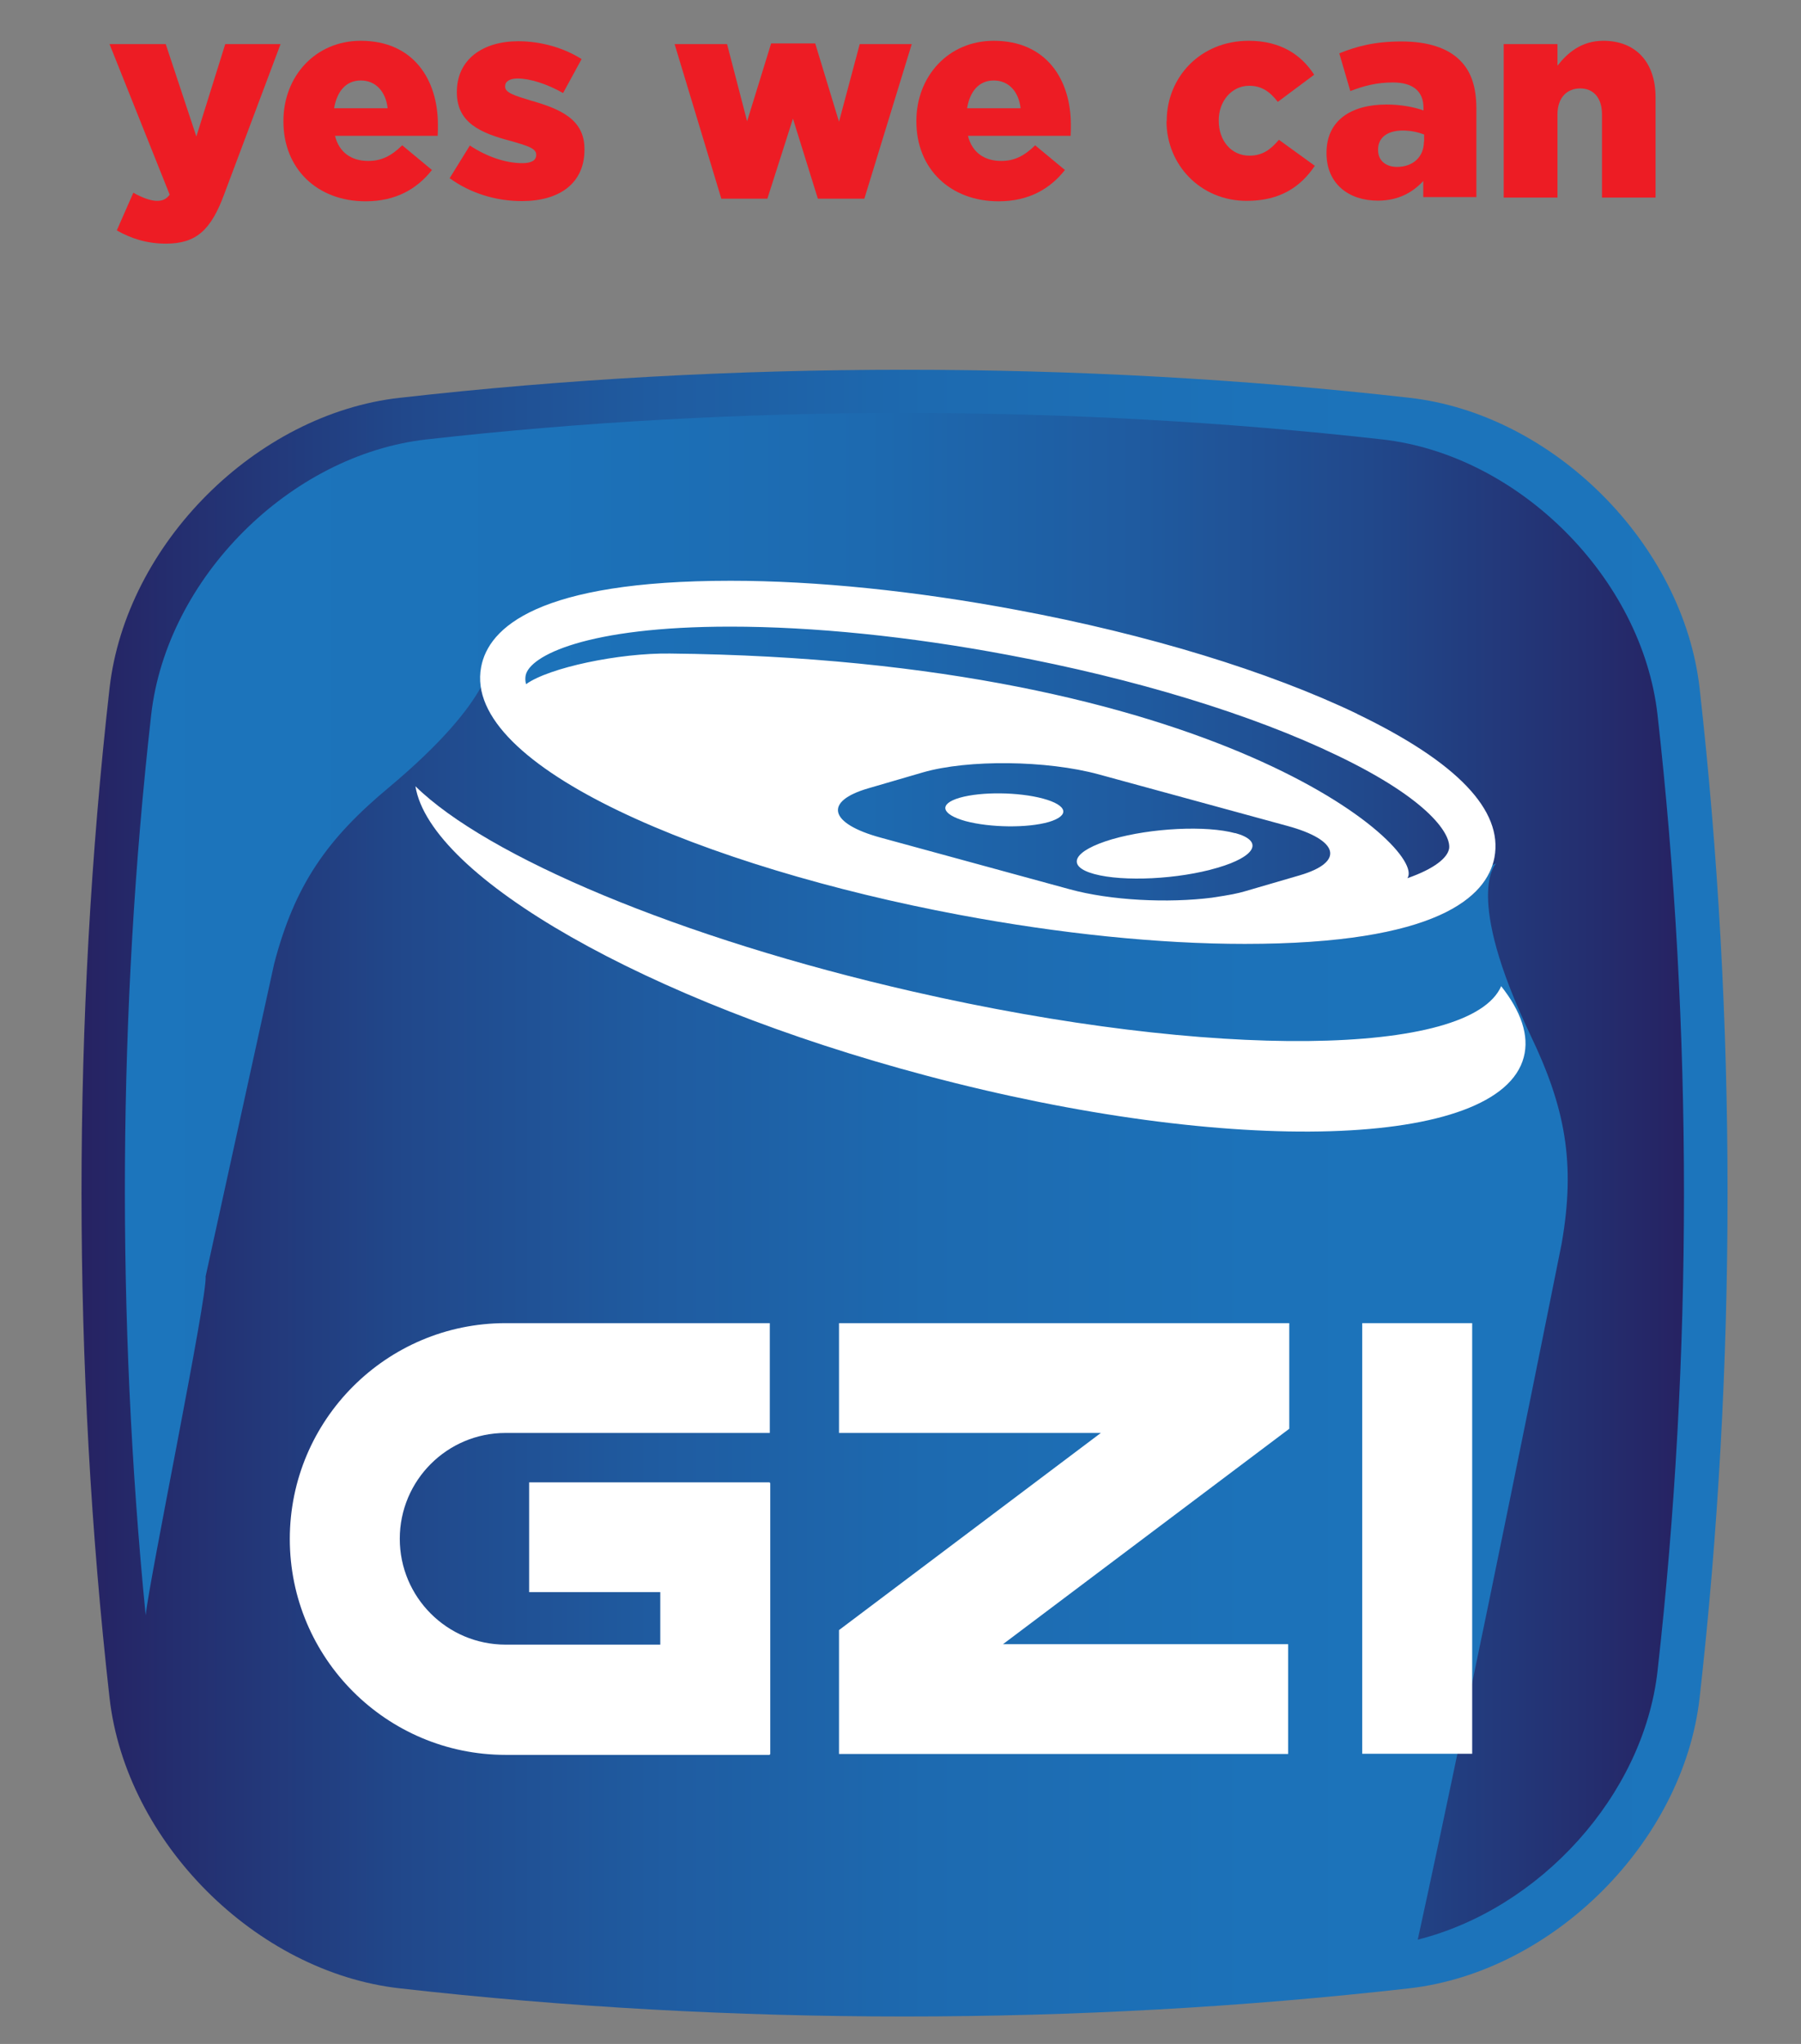 <svg xmlns="http://www.w3.org/2000/svg" xmlns:xlink="http://www.w3.org/1999/xlink" id="Layer_1" viewBox="0 0 81.72 92.7"><rect x="0" y="0" width="81.72" height="92.7" fill="#808080" stroke="none"/><defs><clipPath id="clippath"><path d="m18.15,18.04c-6.54.73-12.44,6.64-13.18,13.18-1.7,15-1.69,30.78,0,45.78.74,6.54,6.64,12.45,13.18,13.18,15,1.7,30.78,1.7,45.78,0,6.54-.74,12.45-6.64,13.19-13.18,1.69-15,1.69-30.77,0-45.78-.74-6.54-6.64-12.45-13.18-13.18-7.5-.85-15.2-1.27-22.89-1.27s-15.39.42-22.89,1.27" style="fill:none;"></path></clipPath><linearGradient id="linear-gradient" x1="274.8" y1="507.03" x2="275.8" y2="507.03" gradientTransform="translate(-20521.7 37925.83) scale(74.69 -74.69)" gradientUnits="userSpaceOnUse"><stop offset="0" stop-color="#262262"></stop><stop offset=".06" stop-color="#242e6f"></stop><stop offset=".2" stop-color="#21488b"></stop><stop offset=".35" stop-color="#1f5ba0"></stop><stop offset=".52" stop-color="#1d6ab0"></stop><stop offset=".72" stop-color="#1c72b9"></stop><stop offset="1" stop-color="#1c75bc"></stop></linearGradient><clipPath id="clippath-1"><path d="m19.35,19.93c-6.2.7-11.79,6.3-12.49,12.49-1.51,13.37-1.58,27.39-.25,40.84.17-1.66,2.81-14.46,2.72-15.37l3.11-14.18c.94-3.6,2.42-5.68,5.21-8,2.4-2.01,3.59-3.5,4.17-4.54.65,4.23,11.04,8.32,21.7,10.32,4.59.86,9.07,1.32,12.96,1.32,8.19,0,10.68-1.87,11.24-3.58l.17-.07s-1.51,1.37,1.56,7.8c1.57,3.27,2.05,5.78,1.41,9.44,0,0-3.99,19.97-6.53,31.57,5.53-1.39,10.24-6.53,10.88-12.18,1.6-14.21,1.6-29.15,0-43.37-.7-6.2-6.29-11.79-12.49-12.49-7.11-.8-14.4-1.2-21.69-1.2s-14.58.4-21.68,1.2" style="fill:none;"></path></clipPath><linearGradient id="linear-gradient-2" x1="274.46" y1="507.16" x2="275.46" y2="507.16" gradientTransform="translate(-19412.59 35935.89) scale(70.75 -70.75)" gradientUnits="userSpaceOnUse"><stop offset="0" stop-color="#1c75bc"></stop><stop offset=".28" stop-color="#1c72b9"></stop><stop offset=".48" stop-color="#1d6ab0"></stop><stop offset=".65" stop-color="#1f5ba0"></stop><stop offset=".8" stop-color="#21488b"></stop><stop offset=".94" stop-color="#242e6f"></stop><stop offset="1" stop-color="#262262"></stop></linearGradient></defs><path d="m10.22,2h2.51l-2.55,6.79c-.6,1.63-1.26,2.26-2.65,2.26-.86,0-1.58-.23-2.23-.6l.75-1.71c.4.23.8.37,1.07.37.24,0,.41-.06.58-.28l-2.73-6.83h2.55l1.39,4.19,1.31-4.19Z" style="fill:#ed1c24;"></path><path d="m12.86,5.51v-.02c0-2.03,1.45-3.64,3.51-3.64,2.39,0,3.5,1.76,3.5,3.81,0,.15,0,.34-.01.5h-4.66c.19.76.75,1.14,1.51,1.14.59,0,1.04-.22,1.54-.71l1.35,1.12c-.67.85-1.63,1.42-3.01,1.42-2.19,0-3.73-1.47-3.73-3.62m4.73-.6c-.09-.77-.55-1.26-1.22-1.26s-1.08.49-1.21,1.26h2.43Z" style="fill:#ed1c24;"></path><path d="m20.41,8.07l.91-1.47c.8.53,1.66.8,2.38.8.42,0,.63-.13.63-.37v-.02c0-.28-.4-.4-1.13-.61-1.38-.36-2.47-.82-2.47-2.21v-.02c0-1.48,1.18-2.3,2.79-2.3,1.02,0,2.07.3,2.87.81l-.84,1.54c-.72-.41-1.5-.66-2.06-.66-.37,0-.57.14-.57.35v.02c0,.27.41.4,1.13.62,1.38.39,2.47.86,2.47,2.21v.03c0,1.53-1.14,2.33-2.84,2.33-1.17,0-2.33-.35-3.28-1.04" style="fill:#ed1c24;"></path><polygon points="30.61 2 32.99 2 33.9 5.5 34.99 1.97 36.99 1.97 38.07 5.52 39.01 2 41.37 2 39.22 9.01 37.11 9.01 35.98 5.38 34.82 9.01 32.73 9.01 30.61 2" style="fill:#ed1c24;"></polygon><path d="m41.58,5.51v-.02c0-2.03,1.45-3.64,3.51-3.64,2.39,0,3.5,1.76,3.5,3.81,0,.15,0,.34-.01.5h-4.66c.19.76.75,1.14,1.51,1.14.59,0,1.04-.22,1.54-.71l1.35,1.12c-.67.85-1.63,1.42-3.01,1.42-2.19,0-3.73-1.47-3.73-3.62m4.73-.6c-.09-.77-.55-1.26-1.22-1.26s-1.08.49-1.21,1.26h2.43Z" style="fill:#ed1c24;"></path><path d="m52.94,5.51v-.03c0-1.97,1.52-3.63,3.72-3.63,1.43,0,2.38.62,2.97,1.54l-1.65,1.23c-.35-.45-.72-.73-1.3-.73-.8,0-1.38.71-1.38,1.56v.03c0,.9.57,1.58,1.39,1.58.59,0,.96-.27,1.34-.72l1.63,1.18c-.64.95-1.57,1.59-3.09,1.59-2.11,0-3.64-1.65-3.64-3.61" style="fill:#ed1c24;"></path><path d="m60.19,6.96v-.03c0-1.45,1.09-2.19,2.73-2.19.64,0,1.27.12,1.67.27v-.12c0-.73-.45-1.15-1.39-1.15-.73,0-1.3.15-1.93.39l-.5-1.71c.78-.32,1.62-.54,2.82-.54s2.1.3,2.65.85c.53.52.75,1.24.75,2.21v4h-2.41v-.73c-.49.53-1.15.89-2.06.89-1.33,0-2.33-.77-2.33-2.15m4.43-.53v-.32c-.26-.1-.6-.18-.97-.18-.71,0-1.12.33-1.12.86v.03c0,.48.36.76.86.76.72,0,1.22-.45,1.22-1.15" style="fill:#ed1c24;"></path><path d="m68.23,2h2.44v.98c.45-.58,1.09-1.13,2.08-1.13,1.48,0,2.37.98,2.37,2.56v4.55h-2.43v-3.77c0-.77-.4-1.18-.99-1.18s-1.03.41-1.03,1.18v3.77h-2.44V2Z" style="fill:#ed1c24;"></path><g style="clip-path:url(#clippath);"><rect x="3.27" y="16.77" width="75.54" height="75.12" style="fill:url(#linear-gradient);"></rect></g><g style="clip-path:url(#clippath-1);"><rect x="5.28" y="18.73" width="71.54" height="69.25" style="fill:url(#linear-gradient-2);"></rect></g><path d="m34.93,67.23h-10.92v4.98h5.95v2.38h-7.02c-2.65,0-4.8-2.15-4.8-4.8s2.15-4.8,4.8-4.8h11.99v-4.98h-11.99c-5.4,0-9.79,4.39-9.79,9.79s4.39,9.79,9.79,9.79h11.99v-.03h.02v-12.3h-.02Z" style="fill:#fff;"></path><polygon points="38.07 64.99 49.95 64.99 38.07 73.93 38.07 79.55 58.45 79.55 58.45 74.57 45.51 74.57 58.5 64.8 58.5 60.01 38.07 60.01 38.07 64.99" style="fill:#fff;"></polygon><rect x="61.81" y="60.01" width="4.99" height="19.53" style="fill:#fff;"></rect><path d="m31.49,58.22s0,0,0,0h0s0,0,0,0" style="fill:#545557;"></path><path d="m68.12,44.72c-1.39,3.21-13.1,3.36-26.7.25-10.61-2.42-19.33-6.13-22.57-9.31.67,4.11,10.44,9.74,23.17,13.12,13.88,3.69,26.02,3.32,27.12-.83.26-.98-.12-2.08-1.03-3.23" style="fill:#fff;"></path><path d="m56.05,37.79c-1.31-.36-3.81-.24-5.58.27-1.77.52-2.14,1.22-.82,1.58,1.32.36,3.82.24,5.58-.28,1.76-.51,2.13-1.22.81-1.58" style="fill:#fff;"></path><path d="m47.33,36.22c-1.11-.3-2.8-.32-3.78-.04-.97.28-.85.75.26,1.06,1.12.3,2.81.32,3.78.04.97-.29.85-.76-.26-1.06" style="fill:#fff;"></path><path d="m61.59,32.38c-4.02-1.93-9.51-3.61-15.47-4.72-4.59-.86-9.08-1.32-12.97-1.32-8.75,0-10.99,2.13-11.32,3.92-.85,4.54,10.27,9.09,21.69,11.23,4.59.86,9.07,1.32,12.96,1.32,8.76,0,10.99-2.14,11.33-3.92.4-2.14-1.7-4.33-6.23-6.51m-6.56,8.33c-2.03.26-4.64.13-6.49-.38l-8.57-2.34c-2.35-.64-2.6-1.65-.55-2.24l2.47-.72c2.05-.59,5.62-.55,7.97.09l8.57,2.34c2.35.64,2.6,1.64.55,2.24l-2.47.72c-.34.1-.68.17-1.49.29m10.74-2.21c-.08.41-.66.9-1.89,1.33.92-1.35-8.69-9.93-33.46-10.19-2.31-.03-5.49.64-6.53,1.39-.04-.14-.04-.27-.02-.39.17-.9,2.78-2.22,9.28-2.22,3.77,0,8.12.44,12.59,1.28,5.78,1.08,11.09,2.7,14.95,4.56,4.26,2.04,5.2,3.63,5.08,4.25" style="fill:#fff;"></path></svg>
